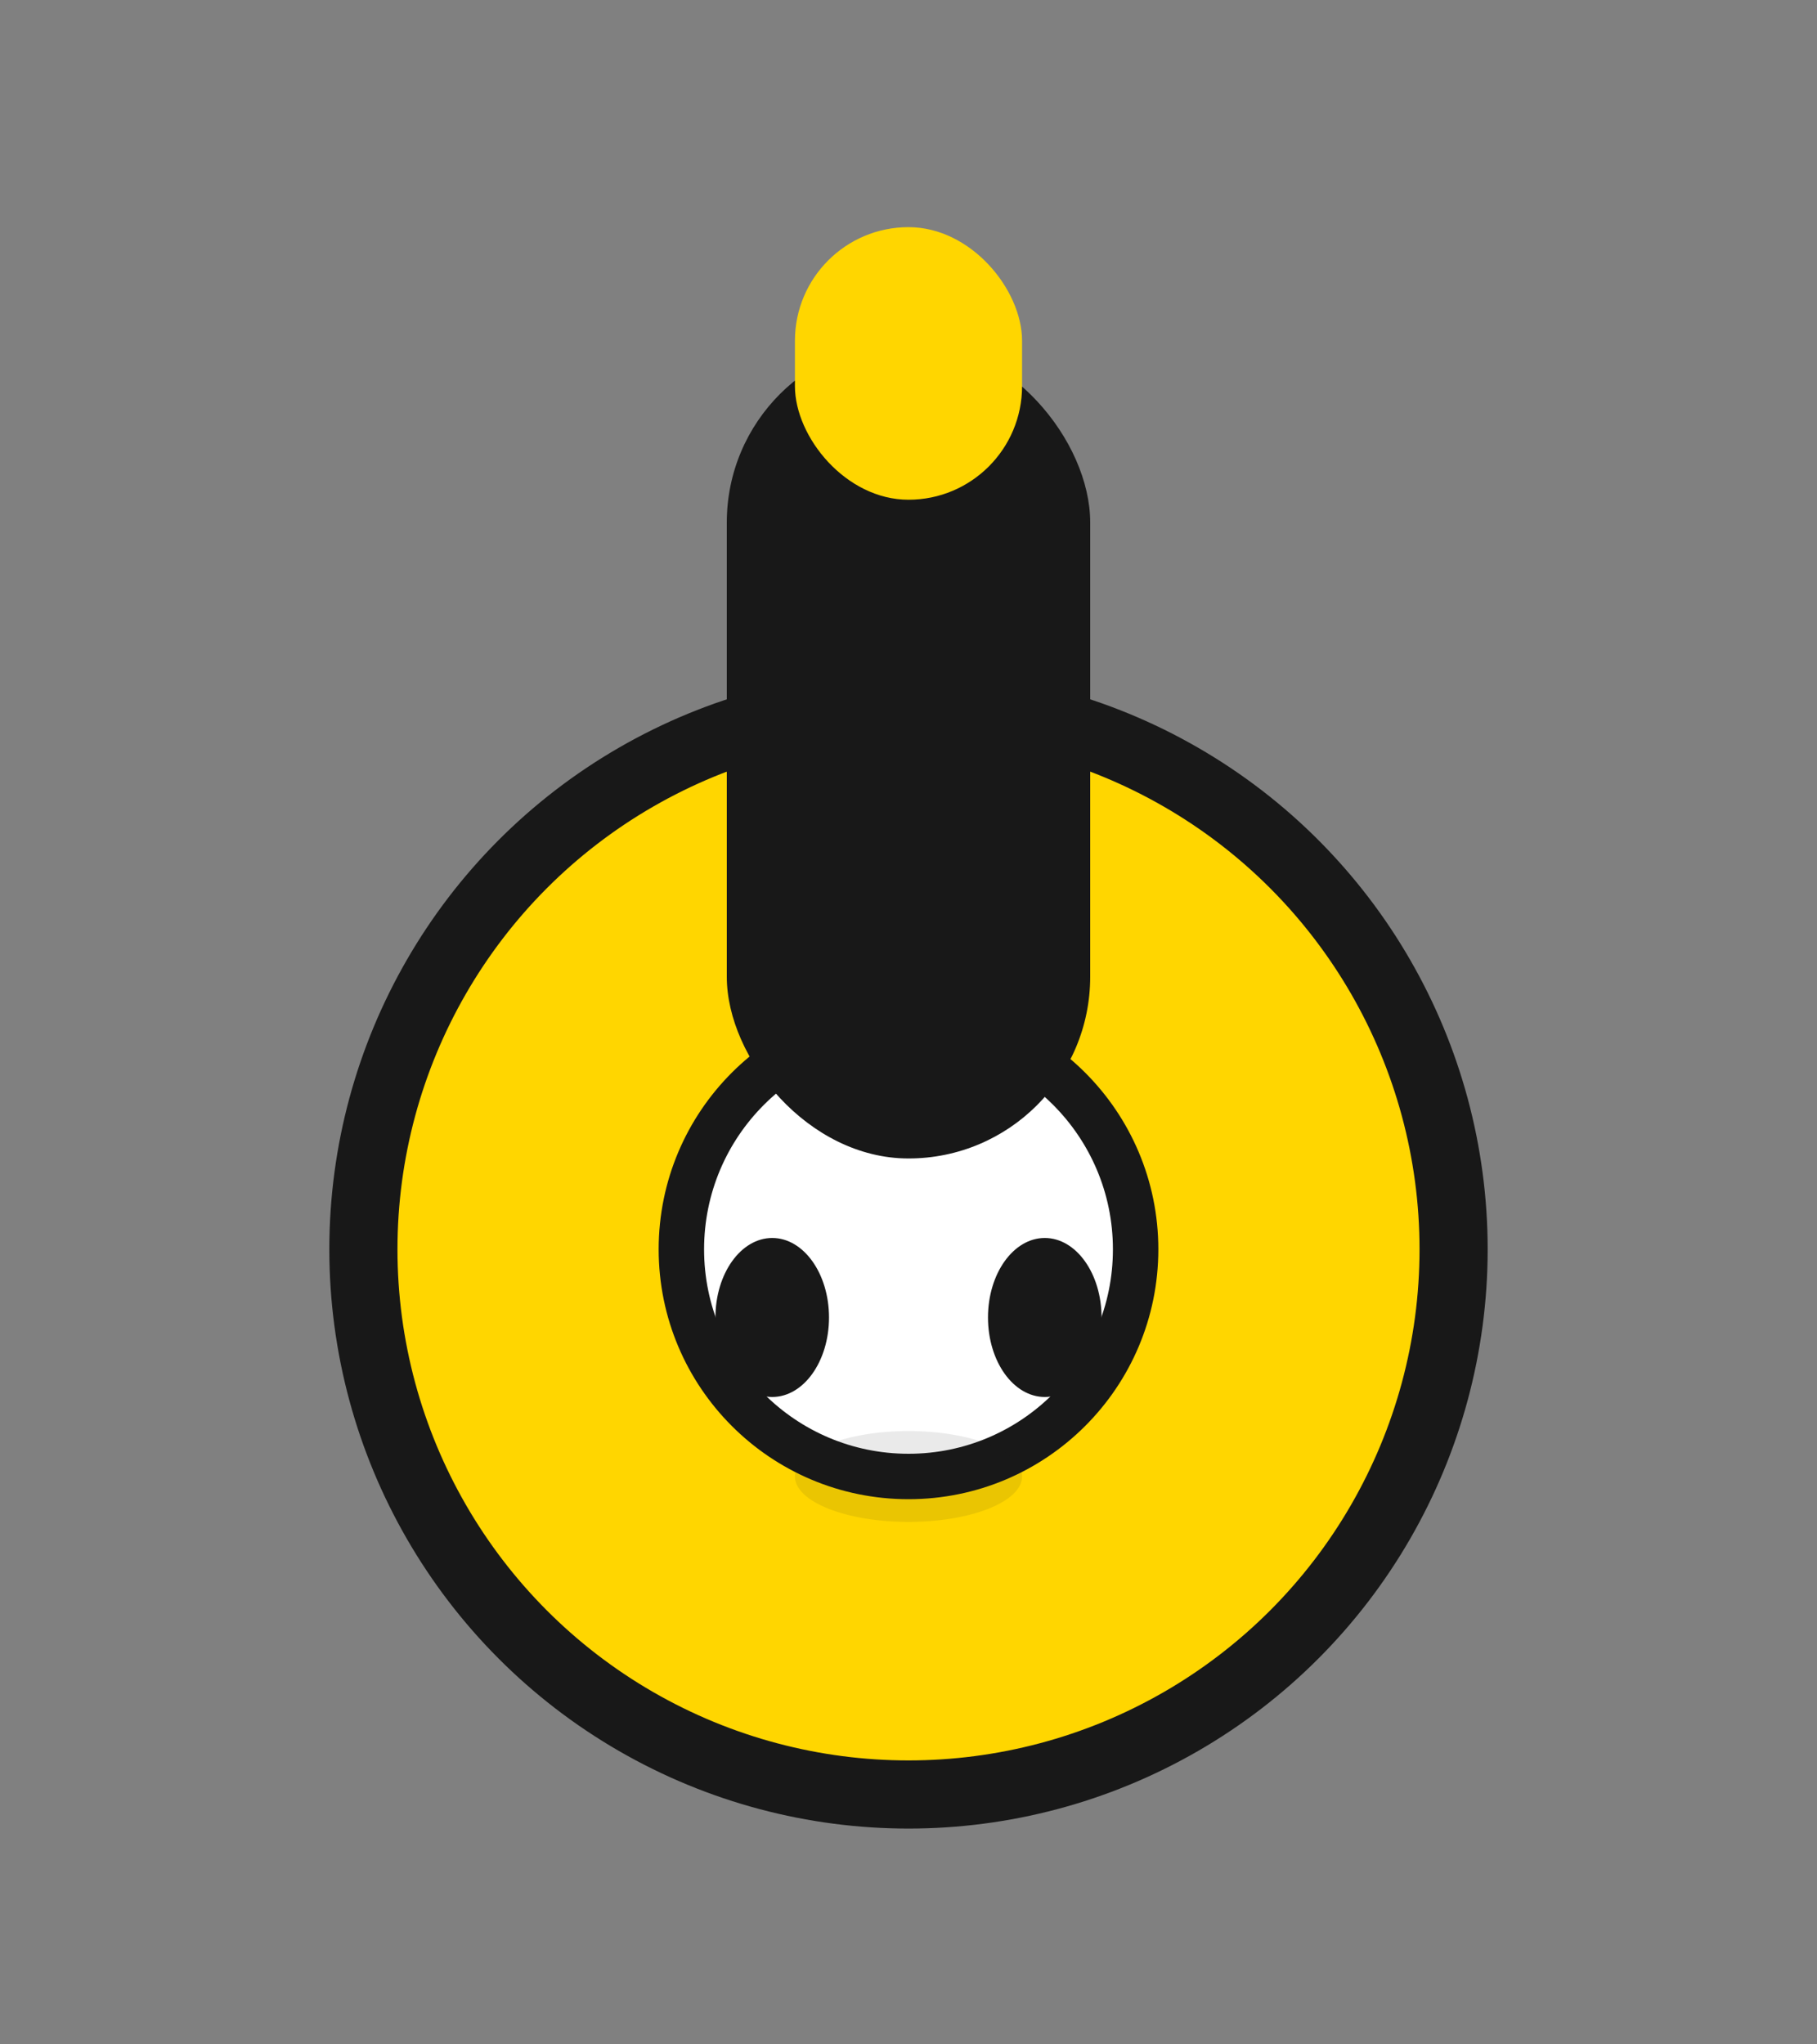 <svg width="80" height="90" viewBox="0 0 80 90" fill="none" xmlns="http://www.w3.org/2000/svg">
  <rect x="0" y="0" width="80" height="90" fill="#808080" stroke="none"/>
  <circle cx="40" cy="55" r="24" fill="#FFD600" stroke="#181818" stroke-width="3"/>
  <circle cx="40" cy="55" r="10" fill="#fff" stroke="#181818" stroke-width="2"/>
  <ellipse cx="34" cy="58" rx="2.5" ry="3.5" fill="#181818"/>
  <ellipse cx="46" cy="58" rx="2.5" ry="3.5" fill="#181818"/>
  <ellipse cx="40" cy="65" rx="5" ry="2" fill="#181818" opacity="0.09"/>
  <rect x="32" y="15" width="16" height="36" rx="8" fill="#181818"/>
  <rect x="35" y="10" width="10" height="12" rx="5" fill="#FFD600"/>
</svg>
